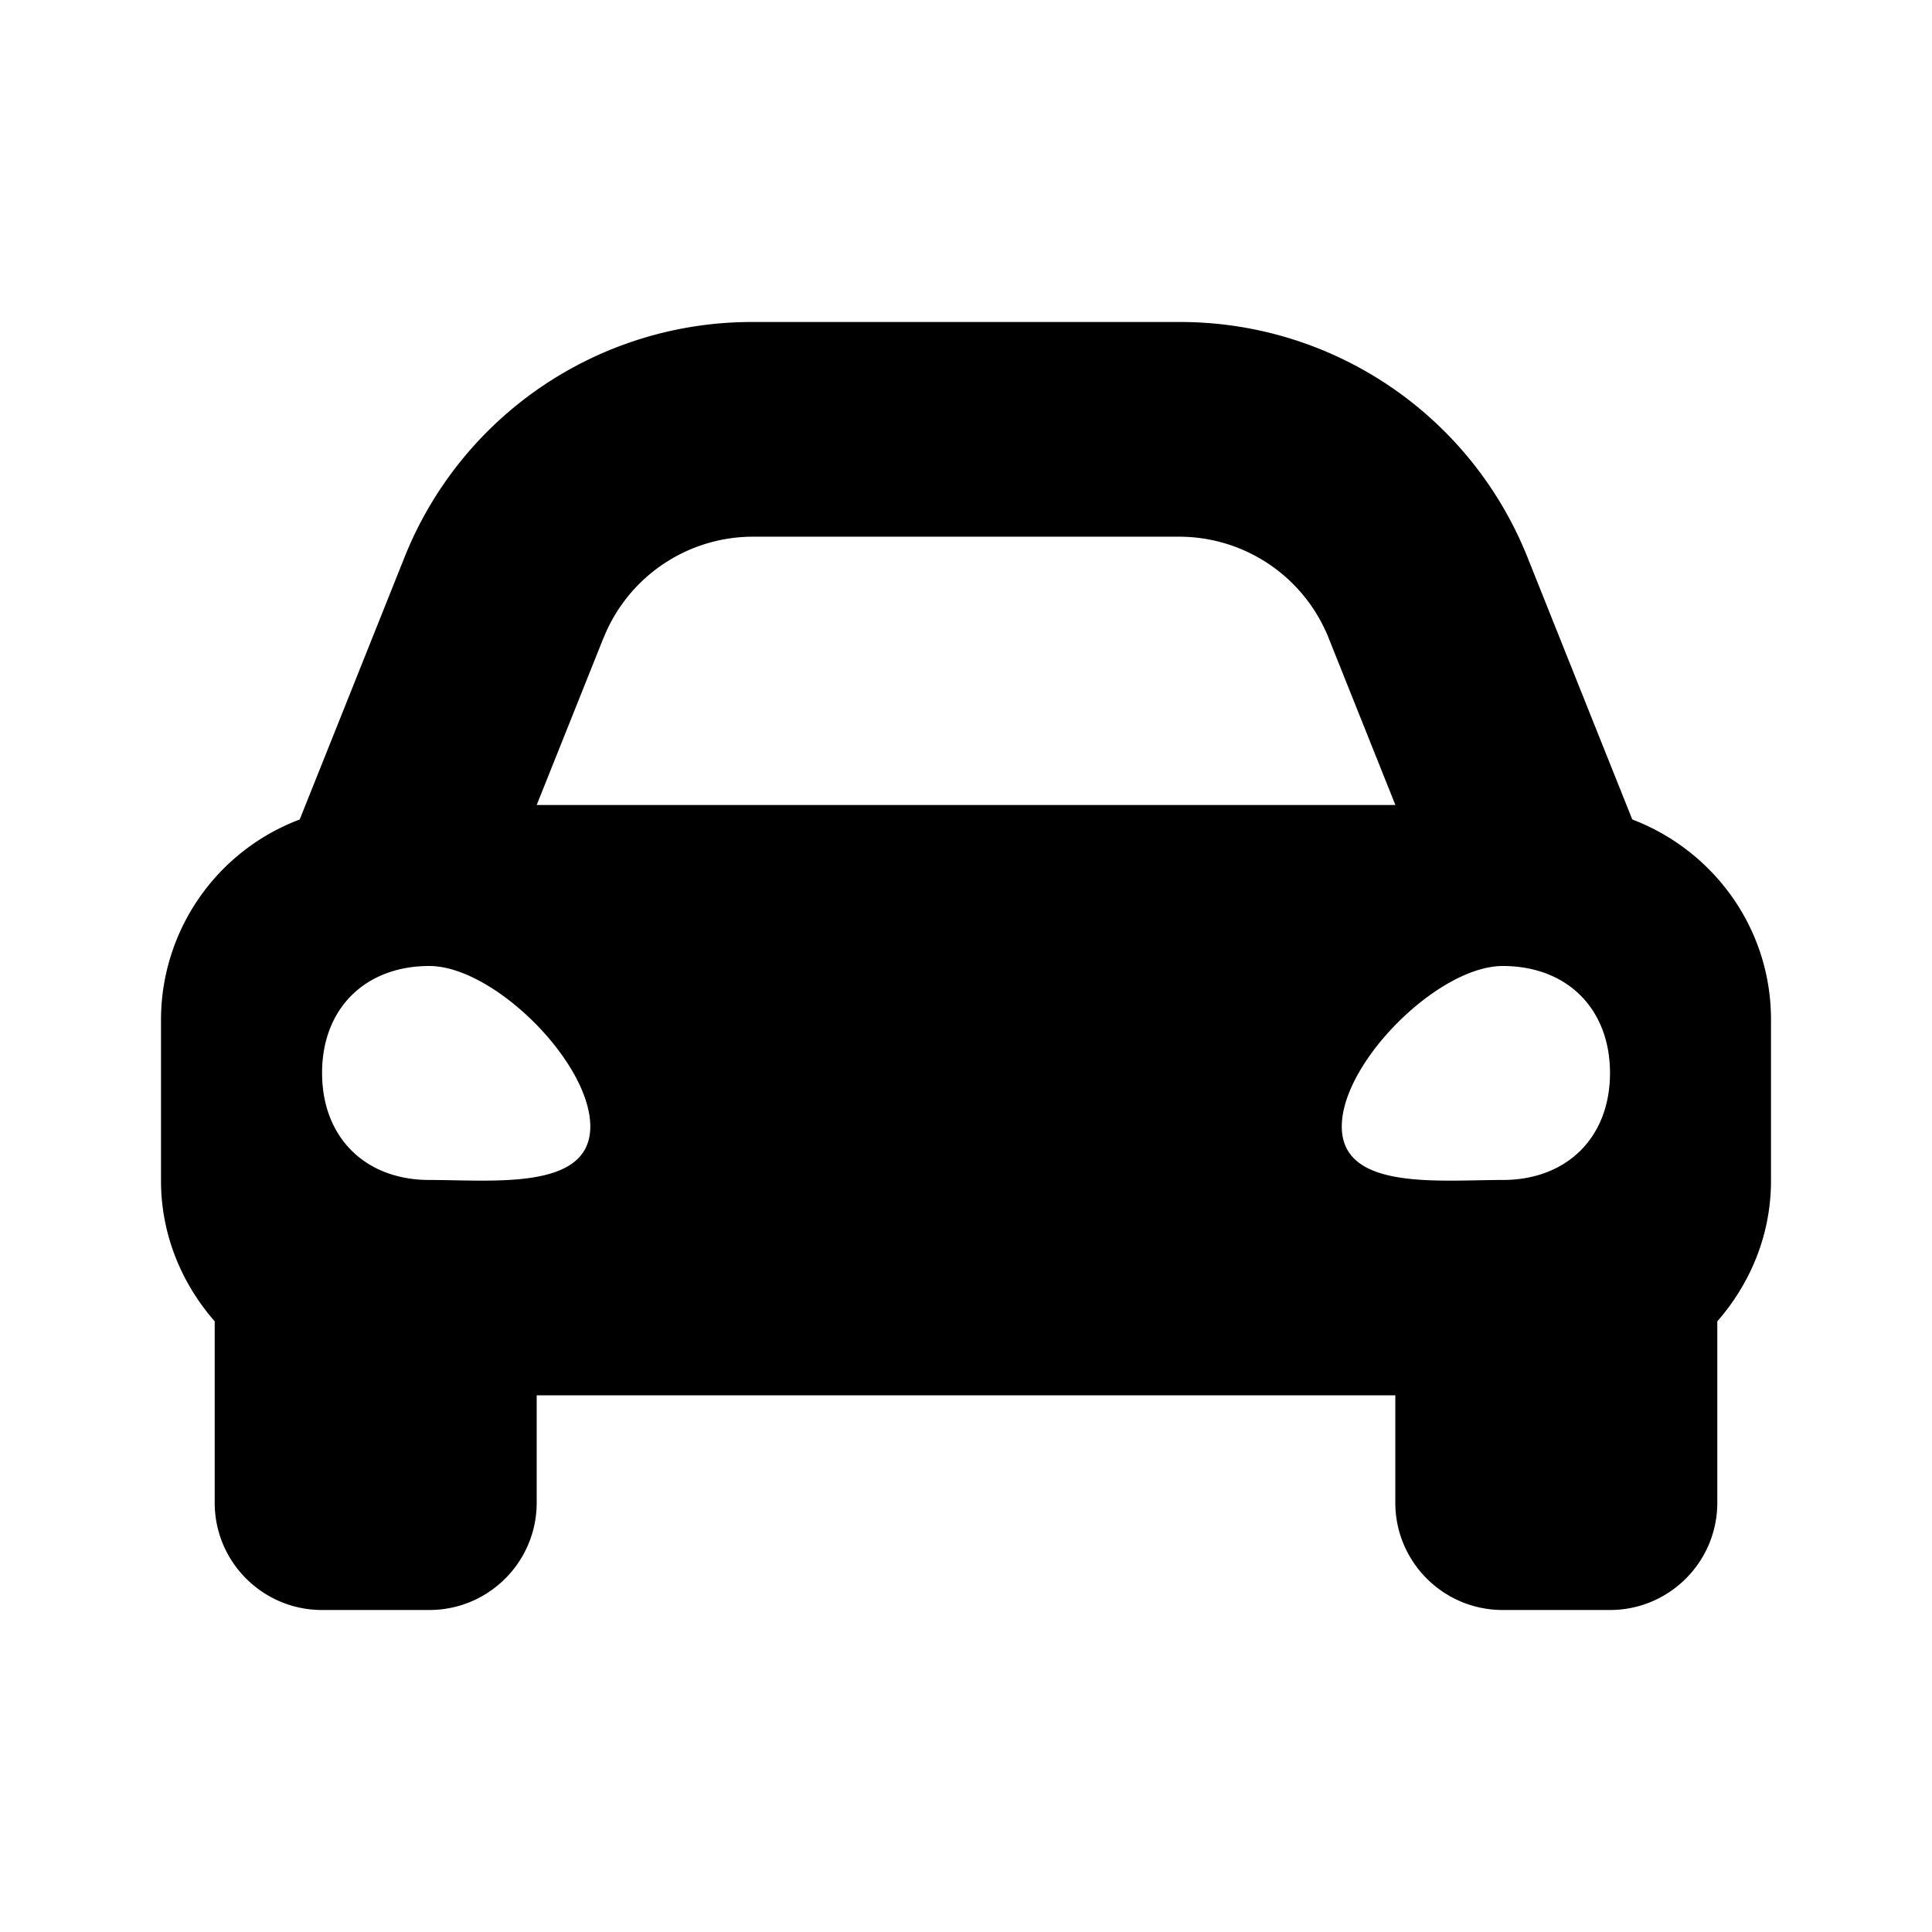 <svg fill="none" xmlns="http://www.w3.org/2000/svg" viewBox="0 0 24 24"><path d="M20.277 10.18l-.468-1.17-.83-2.077A4.644 4.644 0 0014.646 4H9.354a4.644 4.644 0 00-4.333 2.933l-.83 2.077-.468 1.17A2.661 2.661 0 002 12.667v2c0 .671.257 1.278.667 1.747v2.253C2.667 19.403 3.264 20 4 20h1.333c.737 0 1.334-.597 1.334-1.333v-1.334h10.666v1.334c0 .736.597 1.333 1.334 1.333H20c.736 0 1.333-.597 1.333-1.333v-2.253c.41-.469.667-1.075.667-1.747v-2c0-1.14-.718-2.104-1.723-2.487zM7.498 7.924a2 2 0 011.857-1.257h5.292a2 2 0 011.857 1.257l.83 2.076H6.667l.83-2.076zm-2.164 6.734c-.8 0-1.333-.531-1.333-1.329C4 12.532 4.533 12 5.333 12c.8 0 2 1.196 2 1.994 0 .797-1.2.664-2 .664zm13.334 0c-.8 0-2 .133-2-.664 0-.798 1.2-1.994 2-1.994S20 12.532 20 13.33c0 .797-.533 1.328-1.333 1.328z" fill="currentColor"/></svg>